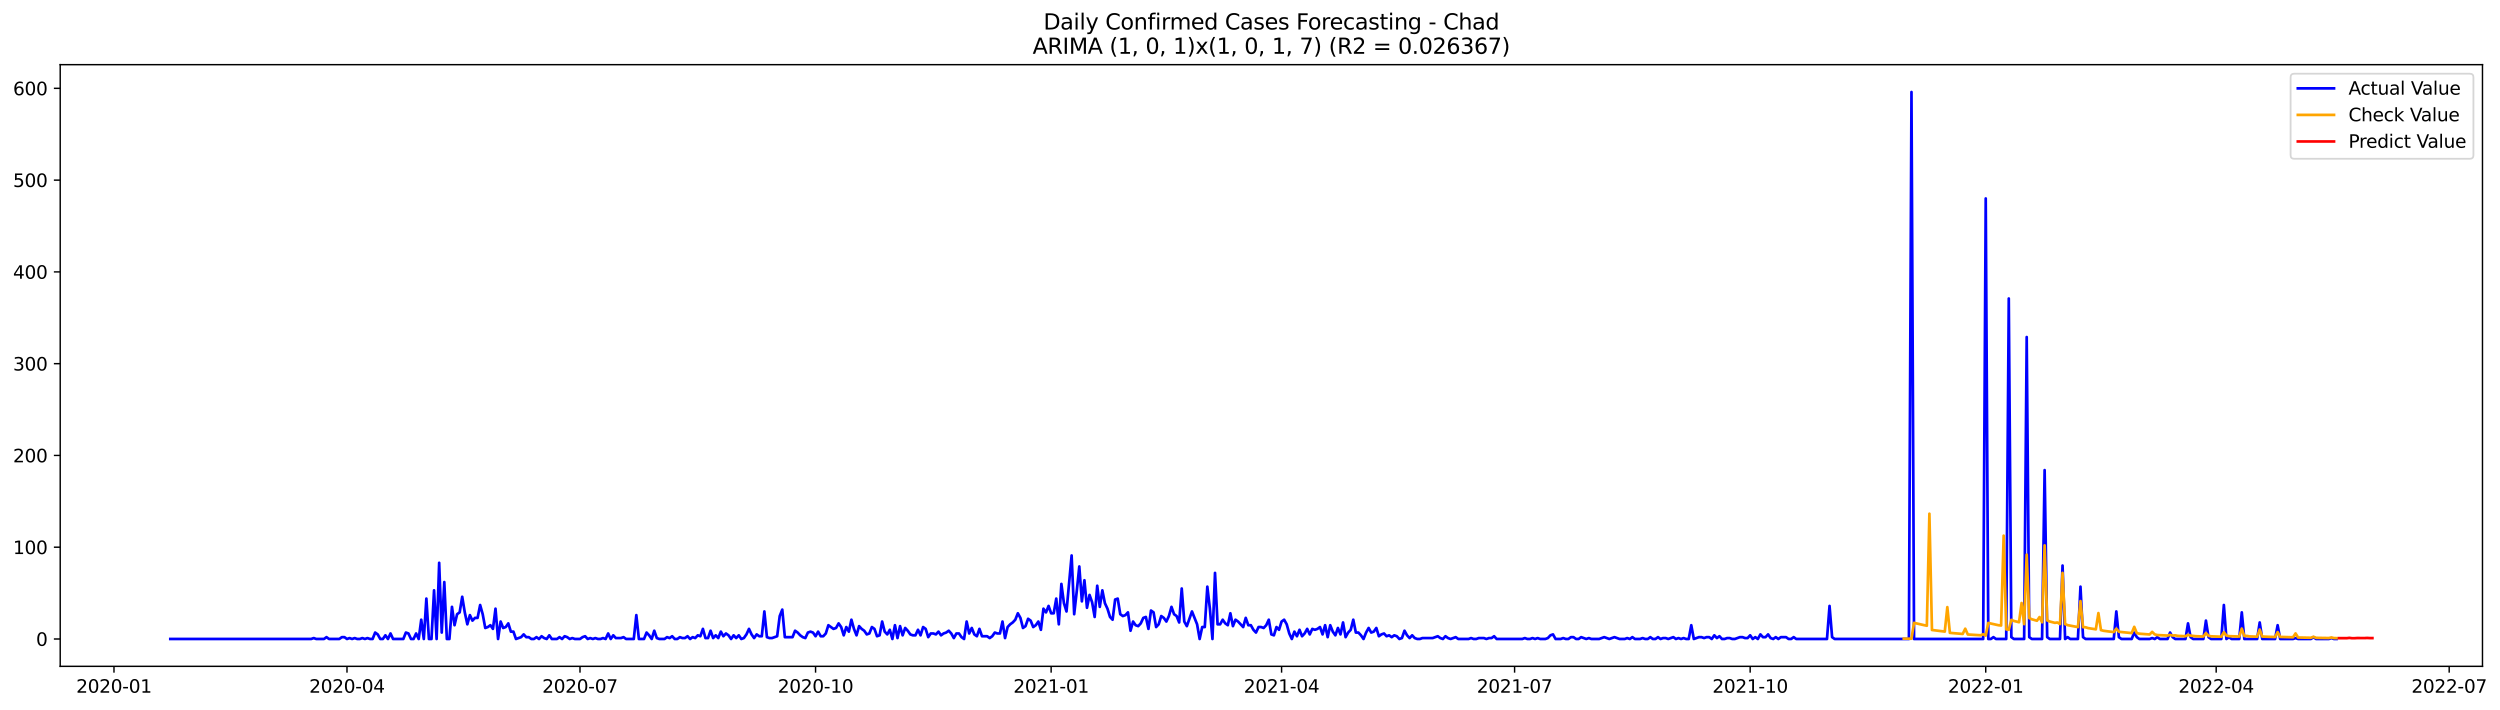 <?xml version="1.0" encoding="utf-8" standalone="no"?>
<!DOCTYPE svg PUBLIC "-//W3C//DTD SVG 1.1//EN"
  "http://www.w3.org/Graphics/SVG/1.1/DTD/svg11.dtd">
<svg xmlns:xlink="http://www.w3.org/1999/xlink" width="1382.176pt" height="392.274pt" viewBox="0 0 1382.176 392.274" xmlns="http://www.w3.org/2000/svg" version="1.1">
 <defs>
  <style type="text/css">*{stroke-linejoin: round; stroke-linecap: butt}</style>
 </defs>
 <g id="figure_1">
  <g id="patch_1">
   <path d="M 0 392.274 
L 1382.176 392.274 
L 1382.176 0 
L 0 0 
z
" style="fill: #ffffff"/>
  </g>
  <g id="axes_1">
   <g id="patch_2">
    <path d="M 33.288 368.396 
L 1372.487 368.396 
L 1372.487 35.755 
L 33.288 35.755 
z
" style="fill: #ffffff"/>
   </g>
   <g id="matplotlib.axis_1">
    <g id="xtick_1">
     <g id="line2d_1">
      <defs>
       <path id="m3f2bf3017f" d="M 0 0 
L 0 3.5 
" style="stroke: #000000; stroke-width: 0.8"/>
      </defs>
      <g>
       <use xlink:href="#m3f2bf3017f" x="63.016" y="368.396" style="stroke: #000000; stroke-width: 0.8"/>
      </g>
     </g>
     <g id="text_1">
      <!-- 2020-01 -->
      <g transform="translate(42.125 382.994)scale(0.1 -0.1)">
       <defs>
        <path id="DejaVuSans-32" d="M 1228 531 
L 3431 531 
L 3431 0 
L 469 0 
L 469 531 
Q 828 903 1448 1529 
Q 2069 2156 2228 2338 
Q 2531 2678 2651 2914 
Q 2772 3150 2772 3378 
Q 2772 3750 2511 3984 
Q 2250 4219 1831 4219 
Q 1534 4219 1204 4116 
Q 875 4013 500 3803 
L 500 4441 
Q 881 4594 1212 4672 
Q 1544 4750 1819 4750 
Q 2544 4750 2975 4387 
Q 3406 4025 3406 3419 
Q 3406 3131 3298 2873 
Q 3191 2616 2906 2266 
Q 2828 2175 2409 1742 
Q 1991 1309 1228 531 
z
" transform="scale(0.016)"/>
        <path id="DejaVuSans-30" d="M 2034 4250 
Q 1547 4250 1301 3770 
Q 1056 3291 1056 2328 
Q 1056 1369 1301 889 
Q 1547 409 2034 409 
Q 2525 409 2770 889 
Q 3016 1369 3016 2328 
Q 3016 3291 2770 3770 
Q 2525 4250 2034 4250 
z
M 2034 4750 
Q 2819 4750 3233 4129 
Q 3647 3509 3647 2328 
Q 3647 1150 3233 529 
Q 2819 -91 2034 -91 
Q 1250 -91 836 529 
Q 422 1150 422 2328 
Q 422 3509 836 4129 
Q 1250 4750 2034 4750 
z
" transform="scale(0.016)"/>
        <path id="DejaVuSans-2d" d="M 313 2009 
L 1997 2009 
L 1997 1497 
L 313 1497 
L 313 2009 
z
" transform="scale(0.016)"/>
        <path id="DejaVuSans-31" d="M 794 531 
L 1825 531 
L 1825 4091 
L 703 3866 
L 703 4441 
L 1819 4666 
L 2450 4666 
L 2450 531 
L 3481 531 
L 3481 0 
L 794 0 
L 794 531 
z
" transform="scale(0.016)"/>
       </defs>
       <use xlink:href="#DejaVuSans-32"/>
       <use xlink:href="#DejaVuSans-30" x="63.623"/>
       <use xlink:href="#DejaVuSans-32" x="127.246"/>
       <use xlink:href="#DejaVuSans-30" x="190.869"/>
       <use xlink:href="#DejaVuSans-2d" x="254.492"/>
       <use xlink:href="#DejaVuSans-30" x="290.576"/>
       <use xlink:href="#DejaVuSans-31" x="354.199"/>
      </g>
     </g>
    </g>
    <g id="xtick_2">
     <g id="line2d_2">
      <g>
       <use xlink:href="#m3f2bf3017f" x="191.84" y="368.396" style="stroke: #000000; stroke-width: 0.8"/>
      </g>
     </g>
     <g id="text_2">
      <!-- 2020-04 -->
      <g transform="translate(170.948 382.994)scale(0.1 -0.1)">
       <defs>
        <path id="DejaVuSans-34" d="M 2419 4116 
L 825 1625 
L 2419 1625 
L 2419 4116 
z
M 2253 4666 
L 3047 4666 
L 3047 1625 
L 3713 1625 
L 3713 1100 
L 3047 1100 
L 3047 0 
L 2419 0 
L 2419 1100 
L 313 1100 
L 313 1709 
L 2253 4666 
z
" transform="scale(0.016)"/>
       </defs>
       <use xlink:href="#DejaVuSans-32"/>
       <use xlink:href="#DejaVuSans-30" x="63.623"/>
       <use xlink:href="#DejaVuSans-32" x="127.246"/>
       <use xlink:href="#DejaVuSans-30" x="190.869"/>
       <use xlink:href="#DejaVuSans-2d" x="254.492"/>
       <use xlink:href="#DejaVuSans-30" x="290.576"/>
       <use xlink:href="#DejaVuSans-34" x="354.199"/>
      </g>
     </g>
    </g>
    <g id="xtick_3">
     <g id="line2d_3">
      <g>
       <use xlink:href="#m3f2bf3017f" x="320.663" y="368.396" style="stroke: #000000; stroke-width: 0.8"/>
      </g>
     </g>
     <g id="text_3">
      <!-- 2020-07 -->
      <g transform="translate(299.772 382.994)scale(0.1 -0.1)">
       <defs>
        <path id="DejaVuSans-37" d="M 525 4666 
L 3525 4666 
L 3525 4397 
L 1831 0 
L 1172 0 
L 2766 4134 
L 525 4134 
L 525 4666 
z
" transform="scale(0.016)"/>
       </defs>
       <use xlink:href="#DejaVuSans-32"/>
       <use xlink:href="#DejaVuSans-30" x="63.623"/>
       <use xlink:href="#DejaVuSans-32" x="127.246"/>
       <use xlink:href="#DejaVuSans-30" x="190.869"/>
       <use xlink:href="#DejaVuSans-2d" x="254.492"/>
       <use xlink:href="#DejaVuSans-30" x="290.576"/>
       <use xlink:href="#DejaVuSans-37" x="354.199"/>
      </g>
     </g>
    </g>
    <g id="xtick_4">
     <g id="line2d_4">
      <g>
       <use xlink:href="#m3f2bf3017f" x="450.903" y="368.396" style="stroke: #000000; stroke-width: 0.8"/>
      </g>
     </g>
     <g id="text_4">
      <!-- 2020-10 -->
      <g transform="translate(430.011 382.994)scale(0.1 -0.1)">
       <use xlink:href="#DejaVuSans-32"/>
       <use xlink:href="#DejaVuSans-30" x="63.623"/>
       <use xlink:href="#DejaVuSans-32" x="127.246"/>
       <use xlink:href="#DejaVuSans-30" x="190.869"/>
       <use xlink:href="#DejaVuSans-2d" x="254.492"/>
       <use xlink:href="#DejaVuSans-31" x="290.576"/>
       <use xlink:href="#DejaVuSans-30" x="354.199"/>
      </g>
     </g>
    </g>
    <g id="xtick_5">
     <g id="line2d_5">
      <g>
       <use xlink:href="#m3f2bf3017f" x="581.142" y="368.396" style="stroke: #000000; stroke-width: 0.8"/>
      </g>
     </g>
     <g id="text_5">
      <!-- 2021-01 -->
      <g transform="translate(560.251 382.994)scale(0.1 -0.1)">
       <use xlink:href="#DejaVuSans-32"/>
       <use xlink:href="#DejaVuSans-30" x="63.623"/>
       <use xlink:href="#DejaVuSans-32" x="127.246"/>
       <use xlink:href="#DejaVuSans-31" x="190.869"/>
       <use xlink:href="#DejaVuSans-2d" x="254.492"/>
       <use xlink:href="#DejaVuSans-30" x="290.576"/>
       <use xlink:href="#DejaVuSans-31" x="354.199"/>
      </g>
     </g>
    </g>
    <g id="xtick_6">
     <g id="line2d_6">
      <g>
       <use xlink:href="#m3f2bf3017f" x="708.55" y="368.396" style="stroke: #000000; stroke-width: 0.8"/>
      </g>
     </g>
     <g id="text_6">
      <!-- 2021-04 -->
      <g transform="translate(687.659 382.994)scale(0.1 -0.1)">
       <use xlink:href="#DejaVuSans-32"/>
       <use xlink:href="#DejaVuSans-30" x="63.623"/>
       <use xlink:href="#DejaVuSans-32" x="127.246"/>
       <use xlink:href="#DejaVuSans-31" x="190.869"/>
       <use xlink:href="#DejaVuSans-2d" x="254.492"/>
       <use xlink:href="#DejaVuSans-30" x="290.576"/>
       <use xlink:href="#DejaVuSans-34" x="354.199"/>
      </g>
     </g>
    </g>
    <g id="xtick_7">
     <g id="line2d_7">
      <g>
       <use xlink:href="#m3f2bf3017f" x="837.374" y="368.396" style="stroke: #000000; stroke-width: 0.8"/>
      </g>
     </g>
     <g id="text_7">
      <!-- 2021-07 -->
      <g transform="translate(816.482 382.994)scale(0.1 -0.1)">
       <use xlink:href="#DejaVuSans-32"/>
       <use xlink:href="#DejaVuSans-30" x="63.623"/>
       <use xlink:href="#DejaVuSans-32" x="127.246"/>
       <use xlink:href="#DejaVuSans-31" x="190.869"/>
       <use xlink:href="#DejaVuSans-2d" x="254.492"/>
       <use xlink:href="#DejaVuSans-30" x="290.576"/>
       <use xlink:href="#DejaVuSans-37" x="354.199"/>
      </g>
     </g>
    </g>
    <g id="xtick_8">
     <g id="line2d_8">
      <g>
       <use xlink:href="#m3f2bf3017f" x="967.613" y="368.396" style="stroke: #000000; stroke-width: 0.8"/>
      </g>
     </g>
     <g id="text_8">
      <!-- 2021-10 -->
      <g transform="translate(946.722 382.994)scale(0.1 -0.1)">
       <use xlink:href="#DejaVuSans-32"/>
       <use xlink:href="#DejaVuSans-30" x="63.623"/>
       <use xlink:href="#DejaVuSans-32" x="127.246"/>
       <use xlink:href="#DejaVuSans-31" x="190.869"/>
       <use xlink:href="#DejaVuSans-2d" x="254.492"/>
       <use xlink:href="#DejaVuSans-31" x="290.576"/>
       <use xlink:href="#DejaVuSans-30" x="354.199"/>
      </g>
     </g>
    </g>
    <g id="xtick_9">
     <g id="line2d_9">
      <g>
       <use xlink:href="#m3f2bf3017f" x="1097.852" y="368.396" style="stroke: #000000; stroke-width: 0.8"/>
      </g>
     </g>
     <g id="text_9">
      <!-- 2022-01 -->
      <g transform="translate(1076.961 382.994)scale(0.1 -0.1)">
       <use xlink:href="#DejaVuSans-32"/>
       <use xlink:href="#DejaVuSans-30" x="63.623"/>
       <use xlink:href="#DejaVuSans-32" x="127.246"/>
       <use xlink:href="#DejaVuSans-32" x="190.869"/>
       <use xlink:href="#DejaVuSans-2d" x="254.492"/>
       <use xlink:href="#DejaVuSans-30" x="290.576"/>
       <use xlink:href="#DejaVuSans-31" x="354.199"/>
      </g>
     </g>
    </g>
    <g id="xtick_10">
     <g id="line2d_10">
      <g>
       <use xlink:href="#m3f2bf3017f" x="1225.26" y="368.396" style="stroke: #000000; stroke-width: 0.8"/>
      </g>
     </g>
     <g id="text_10">
      <!-- 2022-04 -->
      <g transform="translate(1204.369 382.994)scale(0.1 -0.1)">
       <use xlink:href="#DejaVuSans-32"/>
       <use xlink:href="#DejaVuSans-30" x="63.623"/>
       <use xlink:href="#DejaVuSans-32" x="127.246"/>
       <use xlink:href="#DejaVuSans-32" x="190.869"/>
       <use xlink:href="#DejaVuSans-2d" x="254.492"/>
       <use xlink:href="#DejaVuSans-30" x="290.576"/>
       <use xlink:href="#DejaVuSans-34" x="354.199"/>
      </g>
     </g>
    </g>
    <g id="xtick_11">
     <g id="line2d_11">
      <g>
       <use xlink:href="#m3f2bf3017f" x="1354.084" y="368.396" style="stroke: #000000; stroke-width: 0.8"/>
      </g>
     </g>
     <g id="text_11">
      <!-- 2022-07 -->
      <g transform="translate(1333.193 382.994)scale(0.1 -0.1)">
       <use xlink:href="#DejaVuSans-32"/>
       <use xlink:href="#DejaVuSans-30" x="63.623"/>
       <use xlink:href="#DejaVuSans-32" x="127.246"/>
       <use xlink:href="#DejaVuSans-32" x="190.869"/>
       <use xlink:href="#DejaVuSans-2d" x="254.492"/>
       <use xlink:href="#DejaVuSans-30" x="290.576"/>
       <use xlink:href="#DejaVuSans-37" x="354.199"/>
      </g>
     </g>
    </g>
   </g>
   <g id="matplotlib.axis_2">
    <g id="ytick_1">
     <g id="line2d_12">
      <defs>
       <path id="mc8e219da0f" d="M 0 0 
L -3.5 0 
" style="stroke: #000000; stroke-width: 0.8"/>
      </defs>
      <g>
       <use xlink:href="#mc8e219da0f" x="33.288" y="353.276" style="stroke: #000000; stroke-width: 0.8"/>
      </g>
     </g>
     <g id="text_12">
      <!-- 0 -->
      <g transform="translate(19.925 357.075)scale(0.1 -0.1)">
       <use xlink:href="#DejaVuSans-30"/>
      </g>
     </g>
    </g>
    <g id="ytick_2">
     <g id="line2d_13">
      <g>
       <use xlink:href="#mc8e219da0f" x="33.288" y="302.537" style="stroke: #000000; stroke-width: 0.8"/>
      </g>
     </g>
     <g id="text_13">
      <!-- 100 -->
      <g transform="translate(7.2 306.336)scale(0.1 -0.1)">
       <use xlink:href="#DejaVuSans-31"/>
       <use xlink:href="#DejaVuSans-30" x="63.623"/>
       <use xlink:href="#DejaVuSans-30" x="127.246"/>
      </g>
     </g>
    </g>
    <g id="ytick_3">
     <g id="line2d_14">
      <g>
       <use xlink:href="#mc8e219da0f" x="33.288" y="251.799" style="stroke: #000000; stroke-width: 0.8"/>
      </g>
     </g>
     <g id="text_14">
      <!-- 200 -->
      <g transform="translate(7.2 255.598)scale(0.1 -0.1)">
       <use xlink:href="#DejaVuSans-32"/>
       <use xlink:href="#DejaVuSans-30" x="63.623"/>
       <use xlink:href="#DejaVuSans-30" x="127.246"/>
      </g>
     </g>
    </g>
    <g id="ytick_4">
     <g id="line2d_15">
      <g>
       <use xlink:href="#mc8e219da0f" x="33.288" y="201.061" style="stroke: #000000; stroke-width: 0.8"/>
      </g>
     </g>
     <g id="text_15">
      <!-- 300 -->
      <g transform="translate(7.2 204.86)scale(0.1 -0.1)">
       <defs>
        <path id="DejaVuSans-33" d="M 2597 2516 
Q 3050 2419 3304 2112 
Q 3559 1806 3559 1356 
Q 3559 666 3084 287 
Q 2609 -91 1734 -91 
Q 1441 -91 1130 -33 
Q 819 25 488 141 
L 488 750 
Q 750 597 1062 519 
Q 1375 441 1716 441 
Q 2309 441 2620 675 
Q 2931 909 2931 1356 
Q 2931 1769 2642 2001 
Q 2353 2234 1838 2234 
L 1294 2234 
L 1294 2753 
L 1863 2753 
Q 2328 2753 2575 2939 
Q 2822 3125 2822 3475 
Q 2822 3834 2567 4026 
Q 2313 4219 1838 4219 
Q 1578 4219 1281 4162 
Q 984 4106 628 3988 
L 628 4550 
Q 988 4650 1302 4700 
Q 1616 4750 1894 4750 
Q 2613 4750 3031 4423 
Q 3450 4097 3450 3541 
Q 3450 3153 3228 2886 
Q 3006 2619 2597 2516 
z
" transform="scale(0.016)"/>
       </defs>
       <use xlink:href="#DejaVuSans-33"/>
       <use xlink:href="#DejaVuSans-30" x="63.623"/>
       <use xlink:href="#DejaVuSans-30" x="127.246"/>
      </g>
     </g>
    </g>
    <g id="ytick_5">
     <g id="line2d_16">
      <g>
       <use xlink:href="#mc8e219da0f" x="33.288" y="150.322" style="stroke: #000000; stroke-width: 0.8"/>
      </g>
     </g>
     <g id="text_16">
      <!-- 400 -->
      <g transform="translate(7.2 154.122)scale(0.1 -0.1)">
       <use xlink:href="#DejaVuSans-34"/>
       <use xlink:href="#DejaVuSans-30" x="63.623"/>
       <use xlink:href="#DejaVuSans-30" x="127.246"/>
      </g>
     </g>
    </g>
    <g id="ytick_6">
     <g id="line2d_17">
      <g>
       <use xlink:href="#mc8e219da0f" x="33.288" y="99.584" style="stroke: #000000; stroke-width: 0.8"/>
      </g>
     </g>
     <g id="text_17">
      <!-- 500 -->
      <g transform="translate(7.2 103.383)scale(0.1 -0.1)">
       <defs>
        <path id="DejaVuSans-35" d="M 691 4666 
L 3169 4666 
L 3169 4134 
L 1269 4134 
L 1269 2991 
Q 1406 3038 1543 3061 
Q 1681 3084 1819 3084 
Q 2600 3084 3056 2656 
Q 3513 2228 3513 1497 
Q 3513 744 3044 326 
Q 2575 -91 1722 -91 
Q 1428 -91 1123 -41 
Q 819 9 494 109 
L 494 744 
Q 775 591 1075 516 
Q 1375 441 1709 441 
Q 2250 441 2565 725 
Q 2881 1009 2881 1497 
Q 2881 1984 2565 2268 
Q 2250 2553 1709 2553 
Q 1456 2553 1204 2497 
Q 953 2441 691 2322 
L 691 4666 
z
" transform="scale(0.016)"/>
       </defs>
       <use xlink:href="#DejaVuSans-35"/>
       <use xlink:href="#DejaVuSans-30" x="63.623"/>
       <use xlink:href="#DejaVuSans-30" x="127.246"/>
      </g>
     </g>
    </g>
    <g id="ytick_7">
     <g id="line2d_18">
      <g>
       <use xlink:href="#mc8e219da0f" x="33.288" y="48.846" style="stroke: #000000; stroke-width: 0.8"/>
      </g>
     </g>
     <g id="text_18">
      <!-- 600 -->
      <g transform="translate(7.2 52.645)scale(0.1 -0.1)">
       <defs>
        <path id="DejaVuSans-36" d="M 2113 2584 
Q 1688 2584 1439 2293 
Q 1191 2003 1191 1497 
Q 1191 994 1439 701 
Q 1688 409 2113 409 
Q 2538 409 2786 701 
Q 3034 994 3034 1497 
Q 3034 2003 2786 2293 
Q 2538 2584 2113 2584 
z
M 3366 4563 
L 3366 3988 
Q 3128 4100 2886 4159 
Q 2644 4219 2406 4219 
Q 1781 4219 1451 3797 
Q 1122 3375 1075 2522 
Q 1259 2794 1537 2939 
Q 1816 3084 2150 3084 
Q 2853 3084 3261 2657 
Q 3669 2231 3669 1497 
Q 3669 778 3244 343 
Q 2819 -91 2113 -91 
Q 1303 -91 875 529 
Q 447 1150 447 2328 
Q 447 3434 972 4092 
Q 1497 4750 2381 4750 
Q 2619 4750 2861 4703 
Q 3103 4656 3366 4563 
z
" transform="scale(0.016)"/>
       </defs>
       <use xlink:href="#DejaVuSans-36"/>
       <use xlink:href="#DejaVuSans-30" x="63.623"/>
       <use xlink:href="#DejaVuSans-30" x="127.246"/>
      </g>
     </g>
    </g>
   </g>
   <g id="line2d_19">
    <path d="M 94.16 353.276 
L 172.021 353.276 
L 173.436 352.768 
L 174.852 353.276 
L 179.099 353.276 
L 180.515 352.261 
L 181.93 353.276 
L 187.593 353.276 
L 189.008 352.261 
L 190.424 352.261 
L 191.84 353.276 
L 193.255 352.768 
L 194.671 353.276 
L 196.087 352.768 
L 197.502 353.276 
L 198.918 353.276 
L 200.334 352.768 
L 201.749 353.276 
L 203.165 352.768 
L 204.581 353.276 
L 205.996 353.276 
L 207.412 349.724 
L 208.827 350.739 
L 210.243 353.276 
L 211.659 353.276 
L 213.074 351.246 
L 214.49 353.276 
L 215.906 350.231 
L 217.321 353.276 
L 222.984 353.276 
L 224.4 349.724 
L 225.815 350.231 
L 227.231 353.276 
L 228.646 353.276 
L 230.062 350.231 
L 231.478 353.276 
L 232.893 342.62 
L 234.309 353.276 
L 235.725 330.951 
L 237.14 353.276 
L 238.556 353.276 
L 239.972 326.384 
L 241.387 353.276 
L 242.803 311.163 
L 244.219 349.724 
L 245.634 321.818 
L 247.05 353.276 
L 248.466 353.276 
L 249.881 335.517 
L 251.297 345.665 
L 252.712 339.576 
L 254.128 338.561 
L 255.544 329.936 
L 256.959 338.561 
L 258.375 345.157 
L 259.791 340.084 
L 261.206 343.128 
L 262.622 341.606 
L 264.038 341.606 
L 265.453 334.502 
L 266.869 339.576 
L 268.285 347.187 
L 269.7 346.68 
L 271.116 345.665 
L 272.531 347.694 
L 273.947 336.532 
L 275.363 353.276 
L 276.778 343.635 
L 278.194 347.187 
L 279.61 346.68 
L 281.025 344.65 
L 282.441 349.216 
L 283.857 349.216 
L 285.272 353.276 
L 288.104 352.261 
L 289.519 350.739 
L 290.935 352.261 
L 292.351 352.261 
L 293.766 353.276 
L 295.182 353.276 
L 296.597 352.261 
L 298.013 353.276 
L 299.429 351.753 
L 300.844 352.768 
L 302.26 353.276 
L 303.676 351.246 
L 305.091 353.276 
L 307.923 353.276 
L 309.338 352.261 
L 310.754 353.276 
L 312.17 351.753 
L 313.585 352.261 
L 315.001 353.276 
L 316.416 352.768 
L 317.832 353.276 
L 320.663 353.276 
L 322.079 352.261 
L 323.495 351.753 
L 324.91 353.276 
L 326.326 352.768 
L 327.742 353.276 
L 329.157 352.768 
L 330.573 353.276 
L 331.989 353.276 
L 333.404 352.768 
L 334.82 353.276 
L 336.235 350.231 
L 337.651 353.276 
L 339.067 351.246 
L 340.482 352.768 
L 343.314 352.768 
L 344.729 352.261 
L 346.145 353.276 
L 350.392 353.276 
L 351.808 340.084 
L 353.223 353.276 
L 356.055 353.276 
L 357.47 349.724 
L 358.886 351.246 
L 360.301 353.276 
L 361.717 348.709 
L 363.133 352.768 
L 364.548 353.276 
L 367.38 353.276 
L 368.795 352.261 
L 370.211 352.768 
L 371.627 351.753 
L 373.042 353.276 
L 374.458 353.276 
L 375.874 352.261 
L 377.289 352.768 
L 378.705 352.768 
L 380.12 351.753 
L 381.536 353.276 
L 382.952 352.261 
L 384.367 352.768 
L 385.783 351.246 
L 387.199 351.753 
L 388.614 347.694 
L 390.03 352.768 
L 391.446 352.768 
L 392.861 348.709 
L 394.277 352.768 
L 395.693 351.246 
L 397.108 352.768 
L 398.524 349.216 
L 399.94 351.753 
L 401.355 350.231 
L 402.771 351.246 
L 404.186 353.276 
L 405.602 351.246 
L 407.018 352.768 
L 408.433 351.246 
L 409.849 353.276 
L 411.265 352.768 
L 412.68 350.739 
L 414.096 347.694 
L 415.512 350.739 
L 416.927 352.768 
L 418.343 350.739 
L 419.759 351.753 
L 421.174 351.753 
L 422.59 338.054 
L 424.005 352.261 
L 425.421 352.768 
L 426.837 352.768 
L 429.668 351.753 
L 431.084 340.591 
L 432.499 337.039 
L 433.915 352.261 
L 438.162 352.261 
L 439.578 348.709 
L 440.993 349.724 
L 442.409 351.246 
L 443.824 352.261 
L 445.24 352.768 
L 446.656 349.724 
L 448.071 349.216 
L 449.487 349.724 
L 450.903 351.753 
L 452.318 349.216 
L 453.734 351.753 
L 455.15 351.753 
L 456.565 350.231 
L 457.981 345.665 
L 460.812 347.694 
L 462.228 347.187 
L 463.644 344.65 
L 465.059 346.68 
L 466.475 351.246 
L 467.89 346.68 
L 469.306 349.216 
L 470.722 342.62 
L 472.137 347.694 
L 473.553 351.246 
L 474.969 346.172 
L 476.384 347.694 
L 477.8 348.709 
L 479.216 350.739 
L 480.631 350.231 
L 482.047 346.68 
L 483.463 347.694 
L 484.878 351.753 
L 486.294 351.246 
L 487.709 343.635 
L 489.125 349.216 
L 490.541 350.739 
L 491.956 348.202 
L 493.372 353.276 
L 494.788 345.665 
L 496.203 352.768 
L 497.619 346.172 
L 499.035 351.246 
L 500.45 347.187 
L 501.866 348.709 
L 503.282 350.739 
L 504.697 351.246 
L 506.113 351.246 
L 507.529 348.202 
L 508.944 351.246 
L 510.36 346.68 
L 511.775 347.694 
L 513.191 352.261 
L 514.607 350.231 
L 516.022 350.231 
L 517.438 350.739 
L 518.854 349.216 
L 520.269 351.246 
L 521.685 350.231 
L 523.101 349.724 
L 524.516 348.709 
L 525.932 350.231 
L 527.348 352.768 
L 528.763 350.231 
L 530.179 350.231 
L 531.594 352.261 
L 533.01 353.276 
L 534.426 343.635 
L 535.841 350.231 
L 537.257 347.187 
L 538.673 350.739 
L 540.088 351.753 
L 541.504 347.694 
L 542.92 351.753 
L 545.751 351.753 
L 547.167 352.768 
L 548.582 351.753 
L 549.998 349.724 
L 551.414 350.231 
L 552.829 350.231 
L 554.245 343.635 
L 555.66 352.768 
L 557.076 346.68 
L 558.492 345.157 
L 559.907 344.143 
L 561.323 342.62 
L 562.739 339.069 
L 564.154 341.606 
L 565.57 347.187 
L 566.986 346.172 
L 568.401 342.113 
L 569.817 343.128 
L 571.233 346.68 
L 572.648 345.665 
L 574.064 343.635 
L 575.479 348.202 
L 576.895 336.532 
L 578.311 338.561 
L 579.726 335.01 
L 581.142 339.069 
L 582.558 339.069 
L 583.973 330.951 
L 585.389 345.157 
L 586.805 322.833 
L 588.22 333.488 
L 589.636 338.054 
L 592.467 307.104 
L 593.883 339.576 
L 595.298 326.892 
L 596.714 313.192 
L 598.13 332.473 
L 599.545 320.803 
L 600.961 336.024 
L 602.377 328.921 
L 603.792 332.98 
L 605.208 341.098 
L 606.624 323.847 
L 608.039 335.517 
L 609.455 326.384 
L 610.871 333.488 
L 612.286 336.532 
L 613.702 341.098 
L 615.118 342.62 
L 616.533 331.458 
L 617.949 330.951 
L 619.364 339.576 
L 620.78 340.591 
L 622.196 340.084 
L 623.611 338.561 
L 625.027 348.709 
L 626.443 343.635 
L 627.858 345.665 
L 629.274 346.172 
L 630.69 344.65 
L 632.105 341.606 
L 633.521 341.098 
L 634.937 347.694 
L 636.352 337.547 
L 637.768 338.561 
L 639.183 346.68 
L 640.599 345.157 
L 642.015 340.591 
L 643.43 341.606 
L 644.846 343.635 
L 646.262 340.591 
L 647.677 335.517 
L 649.093 339.576 
L 650.509 340.591 
L 651.924 344.143 
L 653.34 325.369 
L 654.756 343.635 
L 656.171 346.172 
L 659.003 338.054 
L 661.834 345.157 
L 663.249 353.276 
L 664.665 346.68 
L 666.081 346.68 
L 667.496 324.355 
L 668.912 336.532 
L 670.328 353.276 
L 671.743 316.744 
L 673.159 345.157 
L 674.575 345.157 
L 675.99 342.62 
L 677.406 344.65 
L 678.822 345.665 
L 680.237 339.069 
L 681.653 346.172 
L 683.068 342.62 
L 684.484 343.635 
L 687.315 346.68 
L 688.731 341.606 
L 690.147 345.665 
L 691.562 345.665 
L 692.978 348.202 
L 694.394 349.724 
L 695.809 346.68 
L 697.225 346.68 
L 698.641 347.187 
L 700.056 345.665 
L 701.472 342.62 
L 702.888 350.739 
L 704.303 351.246 
L 705.719 346.68 
L 707.134 348.202 
L 708.55 343.635 
L 709.966 342.62 
L 711.381 345.157 
L 712.797 350.231 
L 714.213 353.276 
L 715.628 349.216 
L 717.044 351.753 
L 718.46 348.202 
L 719.875 351.753 
L 721.291 350.231 
L 722.707 347.694 
L 724.122 350.739 
L 725.538 347.694 
L 726.953 348.202 
L 728.369 347.694 
L 729.785 346.68 
L 731.2 350.739 
L 732.616 345.665 
L 734.032 352.261 
L 735.447 345.665 
L 736.863 349.216 
L 738.279 351.246 
L 739.694 347.187 
L 741.11 350.739 
L 742.526 344.143 
L 743.941 352.261 
L 745.357 349.724 
L 746.772 348.202 
L 748.188 342.62 
L 749.604 349.724 
L 751.019 349.724 
L 752.435 351.246 
L 753.851 353.276 
L 755.266 349.724 
L 756.682 347.187 
L 758.098 349.724 
L 759.513 349.216 
L 760.929 347.187 
L 762.345 351.753 
L 763.76 350.739 
L 765.176 350.231 
L 766.592 351.753 
L 768.007 351.246 
L 769.423 352.261 
L 770.838 351.246 
L 772.254 351.753 
L 773.67 353.276 
L 775.085 352.768 
L 776.501 348.709 
L 777.917 351.246 
L 779.332 352.768 
L 780.748 351.246 
L 782.164 352.768 
L 783.579 353.276 
L 784.995 353.276 
L 786.411 352.768 
L 792.073 352.768 
L 794.904 351.753 
L 796.32 352.768 
L 797.736 353.276 
L 799.151 351.753 
L 800.567 352.768 
L 801.983 353.276 
L 804.814 352.261 
L 806.23 353.276 
L 811.892 353.276 
L 813.308 352.768 
L 814.723 353.276 
L 816.139 353.276 
L 817.555 352.768 
L 820.386 352.768 
L 821.802 353.276 
L 823.217 352.768 
L 824.633 352.768 
L 826.049 351.753 
L 827.464 353.276 
L 841.621 353.276 
L 843.036 352.768 
L 844.452 353.276 
L 845.868 353.276 
L 847.283 352.768 
L 848.699 353.276 
L 850.115 352.768 
L 851.53 353.276 
L 854.361 353.276 
L 855.777 352.768 
L 857.193 351.246 
L 858.608 350.739 
L 860.024 353.276 
L 862.855 353.276 
L 864.271 352.768 
L 865.687 353.276 
L 867.102 353.276 
L 868.518 352.261 
L 869.934 352.261 
L 871.349 353.276 
L 872.765 353.276 
L 874.181 352.261 
L 877.012 353.276 
L 878.427 352.768 
L 879.843 353.276 
L 884.09 353.276 
L 886.921 352.261 
L 889.753 353.276 
L 892.584 352.261 
L 895.415 353.276 
L 898.246 353.276 
L 899.662 352.768 
L 901.078 353.276 
L 902.493 352.261 
L 903.909 353.276 
L 906.74 353.276 
L 908.156 352.768 
L 909.572 353.276 
L 910.987 353.276 
L 912.403 352.261 
L 913.819 353.276 
L 915.234 353.276 
L 916.65 352.261 
L 918.066 353.276 
L 919.481 352.768 
L 920.897 352.768 
L 922.312 353.276 
L 925.144 352.261 
L 926.559 353.276 
L 927.975 352.768 
L 929.391 353.276 
L 930.806 352.768 
L 932.222 353.276 
L 933.638 353.276 
L 935.053 345.665 
L 936.469 353.276 
L 939.3 352.261 
L 940.716 352.261 
L 942.131 352.768 
L 943.547 352.261 
L 944.963 352.261 
L 946.378 353.276 
L 947.794 351.246 
L 949.21 352.768 
L 950.625 351.753 
L 952.041 353.276 
L 953.457 353.276 
L 954.872 352.768 
L 956.288 352.768 
L 957.704 353.276 
L 959.119 353.276 
L 961.951 352.261 
L 963.366 352.261 
L 964.782 352.768 
L 966.197 352.768 
L 967.613 351.246 
L 969.029 353.276 
L 970.444 352.261 
L 971.86 353.276 
L 973.276 350.739 
L 974.691 352.261 
L 976.107 352.261 
L 977.523 350.739 
L 978.938 352.768 
L 980.354 353.276 
L 981.77 352.261 
L 983.185 353.276 
L 984.601 352.261 
L 987.432 352.261 
L 988.848 353.276 
L 990.263 353.276 
L 991.679 352.261 
L 993.095 353.276 
L 1010.082 353.276 
L 1011.498 335.01 
L 1012.914 352.261 
L 1014.329 353.276 
L 1055.383 353.276 
L 1056.799 50.876 
L 1058.214 353.276 
L 1096.437 353.276 
L 1097.852 109.732 
L 1099.268 353.276 
L 1100.684 353.276 
L 1102.099 352.261 
L 1103.515 353.276 
L 1109.178 353.276 
L 1110.593 165.037 
L 1112.009 352.261 
L 1113.424 353.276 
L 1119.087 353.276 
L 1120.503 186.347 
L 1121.918 352.261 
L 1123.334 353.276 
L 1128.997 353.276 
L 1130.412 259.917 
L 1131.828 352.261 
L 1133.244 353.276 
L 1138.906 353.276 
L 1140.322 312.685 
L 1141.737 353.276 
L 1143.153 352.261 
L 1144.569 353.276 
L 1148.816 353.276 
L 1150.231 324.355 
L 1151.647 352.261 
L 1153.063 353.276 
L 1168.635 353.276 
L 1170.05 338.054 
L 1171.466 352.261 
L 1172.882 353.276 
L 1178.544 353.276 
L 1179.96 349.724 
L 1181.375 352.261 
L 1182.791 353.276 
L 1188.454 353.276 
L 1189.869 352.768 
L 1191.285 353.276 
L 1192.701 352.261 
L 1194.116 353.276 
L 1198.363 353.276 
L 1199.779 349.724 
L 1201.194 352.261 
L 1202.61 353.276 
L 1208.273 353.276 
L 1209.688 344.65 
L 1211.104 352.261 
L 1212.52 353.276 
L 1218.182 353.276 
L 1219.598 343.128 
L 1221.014 352.261 
L 1222.429 353.276 
L 1228.092 353.276 
L 1229.507 334.502 
L 1230.923 353.276 
L 1232.339 352.261 
L 1233.754 353.276 
L 1238.001 353.276 
L 1239.417 338.561 
L 1240.833 353.276 
L 1247.911 353.276 
L 1249.326 344.143 
L 1250.742 353.276 
L 1257.82 353.276 
L 1259.236 345.665 
L 1260.652 353.276 
L 1267.73 353.276 
L 1269.145 352.768 
L 1270.561 353.276 
L 1277.639 353.276 
L 1279.055 352.261 
L 1280.471 353.276 
L 1287.549 353.276 
L 1288.964 352.768 
L 1290.38 353.276 
L 1291.796 353.276 
L 1291.796 353.276 
" clip-path="url(#pa323d3d028)" style="fill: none; stroke: #0000ff; stroke-width: 1.5; stroke-linecap: square"/>
   </g>
   <g id="line2d_20">
    <path d="M 1052.552 353.091 
L 1056.799 353.114 
L 1058.214 344.358 
L 1063.877 345.651 
L 1065.293 345.943 
L 1066.708 284.018 
L 1068.124 348.298 
L 1075.202 349.183 
L 1076.618 335.673 
L 1078.033 349.887 
L 1085.112 350.49 
L 1086.527 347.594 
L 1087.943 350.786 
L 1095.021 351.229 
L 1096.437 350.648 
L 1097.852 351.402 
L 1099.268 344.417 
L 1104.931 345.673 
L 1106.346 345.82 
L 1107.762 296.151 
L 1109.178 347.971 
L 1110.593 348.175 
L 1112.009 342.708 
L 1113.424 343.291 
L 1116.256 344.011 
L 1117.671 333.391 
L 1119.087 345.058 
L 1120.503 306.651 
L 1121.918 341.707 
L 1123.334 342.374 
L 1126.165 343.188 
L 1127.581 341.164 
L 1128.997 344.025 
L 1130.412 301.533 
L 1131.828 342.993 
L 1133.244 343.621 
L 1136.075 344.346 
L 1137.49 344.159 
L 1138.906 345.035 
L 1140.322 316.734 
L 1141.737 345.042 
L 1143.153 345.623 
L 1148.816 346.709 
L 1150.231 332.324 
L 1151.647 346.731 
L 1153.063 346.802 
L 1154.478 347.258 
L 1158.725 347.925 
L 1160.141 338.966 
L 1161.556 348.372 
L 1162.972 348.734 
L 1165.803 349.12 
L 1168.635 349.433 
L 1170.05 347.567 
L 1171.466 349.291 
L 1178.544 350.016 
L 1179.96 346.567 
L 1181.375 350.042 
L 1182.791 350.352 
L 1188.454 350.778 
L 1189.869 349.358 
L 1191.285 350.738 
L 1192.701 351.09 
L 1198.363 351.381 
L 1199.779 351.016 
L 1201.194 351.377 
L 1202.61 351.267 
L 1204.026 351.551 
L 1208.273 351.742 
L 1209.688 350.975 
L 1211.104 351.411 
L 1213.935 351.735 
L 1218.182 351.906 
L 1219.598 350.002 
L 1221.014 351.514 
L 1222.429 351.797 
L 1228.092 352.02 
L 1229.507 349.551 
L 1230.923 351.379 
L 1232.339 351.712 
L 1238.001 351.914 
L 1239.417 347.552 
L 1240.833 351.66 
L 1242.248 351.571 
L 1243.664 351.843 
L 1247.911 352.002 
L 1249.326 348.054 
L 1250.742 351.936 
L 1254.989 352.098 
L 1257.82 352.186 
L 1259.236 349.471 
L 1260.652 352.125 
L 1267.73 352.332 
L 1269.145 350.197 
L 1270.561 352.451 
L 1277.639 352.598 
L 1279.055 352.043 
L 1280.471 352.636 
L 1287.549 352.75 
L 1288.964 352.434 
L 1290.38 352.785 
L 1291.796 352.803 
L 1291.796 352.803 
" clip-path="url(#pa323d3d028)" style="fill: none; stroke: #ffa500; stroke-width: 1.5; stroke-linecap: square"/>
   </g>
   <g id="line2d_21">
    <path d="M 1293.211 352.822 
L 1294.627 352.826 
L 1296.043 352.83 
L 1297.458 352.834 
L 1298.874 352.66 
L 1300.29 352.843 
L 1301.705 352.847 
L 1303.121 352.757 
L 1304.537 352.762 
L 1305.952 352.767 
L 1307.368 352.772 
L 1308.783 352.701 
L 1310.199 352.781 
L 1311.615 352.786 
" clip-path="url(#pa323d3d028)" style="fill: none; stroke: #ff0000; stroke-width: 1.5; stroke-linecap: square"/>
   </g>
   <g id="patch_3">
    <path d="M 33.288 368.396 
L 33.288 35.755 
" style="fill: none; stroke: #000000; stroke-width: 0.8; stroke-linejoin: miter; stroke-linecap: square"/>
   </g>
   <g id="patch_4">
    <path d="M 1372.487 368.396 
L 1372.487 35.755 
" style="fill: none; stroke: #000000; stroke-width: 0.8; stroke-linejoin: miter; stroke-linecap: square"/>
   </g>
   <g id="patch_5">
    <path d="M 33.288 368.396 
L 1372.487 368.396 
" style="fill: none; stroke: #000000; stroke-width: 0.8; stroke-linejoin: miter; stroke-linecap: square"/>
   </g>
   <g id="patch_6">
    <path d="M 33.288 35.755 
L 1372.487 35.755 
" style="fill: none; stroke: #000000; stroke-width: 0.8; stroke-linejoin: miter; stroke-linecap: square"/>
   </g>
   <g id="text_19">
    <!-- Daily Confirmed Cases Forecasting - Chad -->
    <g transform="translate(576.909 16.318)scale(0.12 -0.12)">
     <defs>
      <path id="DejaVuSans-44" d="M 1259 4147 
L 1259 519 
L 2022 519 
Q 2988 519 3436 956 
Q 3884 1394 3884 2338 
Q 3884 3275 3436 3711 
Q 2988 4147 2022 4147 
L 1259 4147 
z
M 628 4666 
L 1925 4666 
Q 3281 4666 3915 4102 
Q 4550 3538 4550 2338 
Q 4550 1131 3912 565 
Q 3275 0 1925 0 
L 628 0 
L 628 4666 
z
" transform="scale(0.016)"/>
      <path id="DejaVuSans-61" d="M 2194 1759 
Q 1497 1759 1228 1600 
Q 959 1441 959 1056 
Q 959 750 1161 570 
Q 1363 391 1709 391 
Q 2188 391 2477 730 
Q 2766 1069 2766 1631 
L 2766 1759 
L 2194 1759 
z
M 3341 1997 
L 3341 0 
L 2766 0 
L 2766 531 
Q 2569 213 2275 61 
Q 1981 -91 1556 -91 
Q 1019 -91 701 211 
Q 384 513 384 1019 
Q 384 1609 779 1909 
Q 1175 2209 1959 2209 
L 2766 2209 
L 2766 2266 
Q 2766 2663 2505 2880 
Q 2244 3097 1772 3097 
Q 1472 3097 1187 3025 
Q 903 2953 641 2809 
L 641 3341 
Q 956 3463 1253 3523 
Q 1550 3584 1831 3584 
Q 2591 3584 2966 3190 
Q 3341 2797 3341 1997 
z
" transform="scale(0.016)"/>
      <path id="DejaVuSans-69" d="M 603 3500 
L 1178 3500 
L 1178 0 
L 603 0 
L 603 3500 
z
M 603 4863 
L 1178 4863 
L 1178 4134 
L 603 4134 
L 603 4863 
z
" transform="scale(0.016)"/>
      <path id="DejaVuSans-6c" d="M 603 4863 
L 1178 4863 
L 1178 0 
L 603 0 
L 603 4863 
z
" transform="scale(0.016)"/>
      <path id="DejaVuSans-79" d="M 2059 -325 
Q 1816 -950 1584 -1140 
Q 1353 -1331 966 -1331 
L 506 -1331 
L 506 -850 
L 844 -850 
Q 1081 -850 1212 -737 
Q 1344 -625 1503 -206 
L 1606 56 
L 191 3500 
L 800 3500 
L 1894 763 
L 2988 3500 
L 3597 3500 
L 2059 -325 
z
" transform="scale(0.016)"/>
      <path id="DejaVuSans-20" transform="scale(0.016)"/>
      <path id="DejaVuSans-43" d="M 4122 4306 
L 4122 3641 
Q 3803 3938 3442 4084 
Q 3081 4231 2675 4231 
Q 1875 4231 1450 3742 
Q 1025 3253 1025 2328 
Q 1025 1406 1450 917 
Q 1875 428 2675 428 
Q 3081 428 3442 575 
Q 3803 722 4122 1019 
L 4122 359 
Q 3791 134 3420 21 
Q 3050 -91 2638 -91 
Q 1578 -91 968 557 
Q 359 1206 359 2328 
Q 359 3453 968 4101 
Q 1578 4750 2638 4750 
Q 3056 4750 3426 4639 
Q 3797 4528 4122 4306 
z
" transform="scale(0.016)"/>
      <path id="DejaVuSans-6f" d="M 1959 3097 
Q 1497 3097 1228 2736 
Q 959 2375 959 1747 
Q 959 1119 1226 758 
Q 1494 397 1959 397 
Q 2419 397 2687 759 
Q 2956 1122 2956 1747 
Q 2956 2369 2687 2733 
Q 2419 3097 1959 3097 
z
M 1959 3584 
Q 2709 3584 3137 3096 
Q 3566 2609 3566 1747 
Q 3566 888 3137 398 
Q 2709 -91 1959 -91 
Q 1206 -91 779 398 
Q 353 888 353 1747 
Q 353 2609 779 3096 
Q 1206 3584 1959 3584 
z
" transform="scale(0.016)"/>
      <path id="DejaVuSans-6e" d="M 3513 2113 
L 3513 0 
L 2938 0 
L 2938 2094 
Q 2938 2591 2744 2837 
Q 2550 3084 2163 3084 
Q 1697 3084 1428 2787 
Q 1159 2491 1159 1978 
L 1159 0 
L 581 0 
L 581 3500 
L 1159 3500 
L 1159 2956 
Q 1366 3272 1645 3428 
Q 1925 3584 2291 3584 
Q 2894 3584 3203 3211 
Q 3513 2838 3513 2113 
z
" transform="scale(0.016)"/>
      <path id="DejaVuSans-66" d="M 2375 4863 
L 2375 4384 
L 1825 4384 
Q 1516 4384 1395 4259 
Q 1275 4134 1275 3809 
L 1275 3500 
L 2222 3500 
L 2222 3053 
L 1275 3053 
L 1275 0 
L 697 0 
L 697 3053 
L 147 3053 
L 147 3500 
L 697 3500 
L 697 3744 
Q 697 4328 969 4595 
Q 1241 4863 1831 4863 
L 2375 4863 
z
" transform="scale(0.016)"/>
      <path id="DejaVuSans-72" d="M 2631 2963 
Q 2534 3019 2420 3045 
Q 2306 3072 2169 3072 
Q 1681 3072 1420 2755 
Q 1159 2438 1159 1844 
L 1159 0 
L 581 0 
L 581 3500 
L 1159 3500 
L 1159 2956 
Q 1341 3275 1631 3429 
Q 1922 3584 2338 3584 
Q 2397 3584 2469 3576 
Q 2541 3569 2628 3553 
L 2631 2963 
z
" transform="scale(0.016)"/>
      <path id="DejaVuSans-6d" d="M 3328 2828 
Q 3544 3216 3844 3400 
Q 4144 3584 4550 3584 
Q 5097 3584 5394 3201 
Q 5691 2819 5691 2113 
L 5691 0 
L 5113 0 
L 5113 2094 
Q 5113 2597 4934 2840 
Q 4756 3084 4391 3084 
Q 3944 3084 3684 2787 
Q 3425 2491 3425 1978 
L 3425 0 
L 2847 0 
L 2847 2094 
Q 2847 2600 2669 2842 
Q 2491 3084 2119 3084 
Q 1678 3084 1418 2786 
Q 1159 2488 1159 1978 
L 1159 0 
L 581 0 
L 581 3500 
L 1159 3500 
L 1159 2956 
Q 1356 3278 1631 3431 
Q 1906 3584 2284 3584 
Q 2666 3584 2933 3390 
Q 3200 3197 3328 2828 
z
" transform="scale(0.016)"/>
      <path id="DejaVuSans-65" d="M 3597 1894 
L 3597 1613 
L 953 1613 
Q 991 1019 1311 708 
Q 1631 397 2203 397 
Q 2534 397 2845 478 
Q 3156 559 3463 722 
L 3463 178 
Q 3153 47 2828 -22 
Q 2503 -91 2169 -91 
Q 1331 -91 842 396 
Q 353 884 353 1716 
Q 353 2575 817 3079 
Q 1281 3584 2069 3584 
Q 2775 3584 3186 3129 
Q 3597 2675 3597 1894 
z
M 3022 2063 
Q 3016 2534 2758 2815 
Q 2500 3097 2075 3097 
Q 1594 3097 1305 2825 
Q 1016 2553 972 2059 
L 3022 2063 
z
" transform="scale(0.016)"/>
      <path id="DejaVuSans-64" d="M 2906 2969 
L 2906 4863 
L 3481 4863 
L 3481 0 
L 2906 0 
L 2906 525 
Q 2725 213 2448 61 
Q 2172 -91 1784 -91 
Q 1150 -91 751 415 
Q 353 922 353 1747 
Q 353 2572 751 3078 
Q 1150 3584 1784 3584 
Q 2172 3584 2448 3432 
Q 2725 3281 2906 2969 
z
M 947 1747 
Q 947 1113 1208 752 
Q 1469 391 1925 391 
Q 2381 391 2643 752 
Q 2906 1113 2906 1747 
Q 2906 2381 2643 2742 
Q 2381 3103 1925 3103 
Q 1469 3103 1208 2742 
Q 947 2381 947 1747 
z
" transform="scale(0.016)"/>
      <path id="DejaVuSans-73" d="M 2834 3397 
L 2834 2853 
Q 2591 2978 2328 3040 
Q 2066 3103 1784 3103 
Q 1356 3103 1142 2972 
Q 928 2841 928 2578 
Q 928 2378 1081 2264 
Q 1234 2150 1697 2047 
L 1894 2003 
Q 2506 1872 2764 1633 
Q 3022 1394 3022 966 
Q 3022 478 2636 193 
Q 2250 -91 1575 -91 
Q 1294 -91 989 -36 
Q 684 19 347 128 
L 347 722 
Q 666 556 975 473 
Q 1284 391 1588 391 
Q 1994 391 2212 530 
Q 2431 669 2431 922 
Q 2431 1156 2273 1281 
Q 2116 1406 1581 1522 
L 1381 1569 
Q 847 1681 609 1914 
Q 372 2147 372 2553 
Q 372 3047 722 3315 
Q 1072 3584 1716 3584 
Q 2034 3584 2315 3537 
Q 2597 3491 2834 3397 
z
" transform="scale(0.016)"/>
      <path id="DejaVuSans-46" d="M 628 4666 
L 3309 4666 
L 3309 4134 
L 1259 4134 
L 1259 2759 
L 3109 2759 
L 3109 2228 
L 1259 2228 
L 1259 0 
L 628 0 
L 628 4666 
z
" transform="scale(0.016)"/>
      <path id="DejaVuSans-63" d="M 3122 3366 
L 3122 2828 
Q 2878 2963 2633 3030 
Q 2388 3097 2138 3097 
Q 1578 3097 1268 2742 
Q 959 2388 959 1747 
Q 959 1106 1268 751 
Q 1578 397 2138 397 
Q 2388 397 2633 464 
Q 2878 531 3122 666 
L 3122 134 
Q 2881 22 2623 -34 
Q 2366 -91 2075 -91 
Q 1284 -91 818 406 
Q 353 903 353 1747 
Q 353 2603 823 3093 
Q 1294 3584 2113 3584 
Q 2378 3584 2631 3529 
Q 2884 3475 3122 3366 
z
" transform="scale(0.016)"/>
      <path id="DejaVuSans-74" d="M 1172 4494 
L 1172 3500 
L 2356 3500 
L 2356 3053 
L 1172 3053 
L 1172 1153 
Q 1172 725 1289 603 
Q 1406 481 1766 481 
L 2356 481 
L 2356 0 
L 1766 0 
Q 1100 0 847 248 
Q 594 497 594 1153 
L 594 3053 
L 172 3053 
L 172 3500 
L 594 3500 
L 594 4494 
L 1172 4494 
z
" transform="scale(0.016)"/>
      <path id="DejaVuSans-67" d="M 2906 1791 
Q 2906 2416 2648 2759 
Q 2391 3103 1925 3103 
Q 1463 3103 1205 2759 
Q 947 2416 947 1791 
Q 947 1169 1205 825 
Q 1463 481 1925 481 
Q 2391 481 2648 825 
Q 2906 1169 2906 1791 
z
M 3481 434 
Q 3481 -459 3084 -895 
Q 2688 -1331 1869 -1331 
Q 1566 -1331 1297 -1286 
Q 1028 -1241 775 -1147 
L 775 -588 
Q 1028 -725 1275 -790 
Q 1522 -856 1778 -856 
Q 2344 -856 2625 -561 
Q 2906 -266 2906 331 
L 2906 616 
Q 2728 306 2450 153 
Q 2172 0 1784 0 
Q 1141 0 747 490 
Q 353 981 353 1791 
Q 353 2603 747 3093 
Q 1141 3584 1784 3584 
Q 2172 3584 2450 3431 
Q 2728 3278 2906 2969 
L 2906 3500 
L 3481 3500 
L 3481 434 
z
" transform="scale(0.016)"/>
      <path id="DejaVuSans-68" d="M 3513 2113 
L 3513 0 
L 2938 0 
L 2938 2094 
Q 2938 2591 2744 2837 
Q 2550 3084 2163 3084 
Q 1697 3084 1428 2787 
Q 1159 2491 1159 1978 
L 1159 0 
L 581 0 
L 581 4863 
L 1159 4863 
L 1159 2956 
Q 1366 3272 1645 3428 
Q 1925 3584 2291 3584 
Q 2894 3584 3203 3211 
Q 3513 2838 3513 2113 
z
" transform="scale(0.016)"/>
     </defs>
     <use xlink:href="#DejaVuSans-44"/>
     <use xlink:href="#DejaVuSans-61" x="77.002"/>
     <use xlink:href="#DejaVuSans-69" x="138.281"/>
     <use xlink:href="#DejaVuSans-6c" x="166.064"/>
     <use xlink:href="#DejaVuSans-79" x="193.848"/>
     <use xlink:href="#DejaVuSans-20" x="253.027"/>
     <use xlink:href="#DejaVuSans-43" x="284.814"/>
     <use xlink:href="#DejaVuSans-6f" x="354.639"/>
     <use xlink:href="#DejaVuSans-6e" x="415.82"/>
     <use xlink:href="#DejaVuSans-66" x="479.199"/>
     <use xlink:href="#DejaVuSans-69" x="514.404"/>
     <use xlink:href="#DejaVuSans-72" x="542.188"/>
     <use xlink:href="#DejaVuSans-6d" x="581.551"/>
     <use xlink:href="#DejaVuSans-65" x="678.963"/>
     <use xlink:href="#DejaVuSans-64" x="740.486"/>
     <use xlink:href="#DejaVuSans-20" x="803.963"/>
     <use xlink:href="#DejaVuSans-43" x="835.75"/>
     <use xlink:href="#DejaVuSans-61" x="905.574"/>
     <use xlink:href="#DejaVuSans-73" x="966.854"/>
     <use xlink:href="#DejaVuSans-65" x="1018.953"/>
     <use xlink:href="#DejaVuSans-73" x="1080.477"/>
     <use xlink:href="#DejaVuSans-20" x="1132.576"/>
     <use xlink:href="#DejaVuSans-46" x="1164.363"/>
     <use xlink:href="#DejaVuSans-6f" x="1218.258"/>
     <use xlink:href="#DejaVuSans-72" x="1279.439"/>
     <use xlink:href="#DejaVuSans-65" x="1318.303"/>
     <use xlink:href="#DejaVuSans-63" x="1379.826"/>
     <use xlink:href="#DejaVuSans-61" x="1434.807"/>
     <use xlink:href="#DejaVuSans-73" x="1496.086"/>
     <use xlink:href="#DejaVuSans-74" x="1548.186"/>
     <use xlink:href="#DejaVuSans-69" x="1587.395"/>
     <use xlink:href="#DejaVuSans-6e" x="1615.178"/>
     <use xlink:href="#DejaVuSans-67" x="1678.557"/>
     <use xlink:href="#DejaVuSans-20" x="1742.033"/>
     <use xlink:href="#DejaVuSans-2d" x="1773.82"/>
     <use xlink:href="#DejaVuSans-20" x="1809.904"/>
     <use xlink:href="#DejaVuSans-43" x="1841.691"/>
     <use xlink:href="#DejaVuSans-68" x="1911.516"/>
     <use xlink:href="#DejaVuSans-61" x="1974.895"/>
     <use xlink:href="#DejaVuSans-64" x="2036.174"/>
    </g>
    <!-- ARIMA (1, 0, 1)x(1, 0, 1, 7) (R2 = 0.026367) -->
    <g transform="translate(570.903 29.756)scale(0.12 -0.12)">
     <defs>
      <path id="DejaVuSans-41" d="M 2188 4044 
L 1331 1722 
L 3047 1722 
L 2188 4044 
z
M 1831 4666 
L 2547 4666 
L 4325 0 
L 3669 0 
L 3244 1197 
L 1141 1197 
L 716 0 
L 50 0 
L 1831 4666 
z
" transform="scale(0.016)"/>
      <path id="DejaVuSans-52" d="M 2841 2188 
Q 3044 2119 3236 1894 
Q 3428 1669 3622 1275 
L 4263 0 
L 3584 0 
L 2988 1197 
Q 2756 1666 2539 1819 
Q 2322 1972 1947 1972 
L 1259 1972 
L 1259 0 
L 628 0 
L 628 4666 
L 2053 4666 
Q 2853 4666 3247 4331 
Q 3641 3997 3641 3322 
Q 3641 2881 3436 2590 
Q 3231 2300 2841 2188 
z
M 1259 4147 
L 1259 2491 
L 2053 2491 
Q 2509 2491 2742 2702 
Q 2975 2913 2975 3322 
Q 2975 3731 2742 3939 
Q 2509 4147 2053 4147 
L 1259 4147 
z
" transform="scale(0.016)"/>
      <path id="DejaVuSans-49" d="M 628 4666 
L 1259 4666 
L 1259 0 
L 628 0 
L 628 4666 
z
" transform="scale(0.016)"/>
      <path id="DejaVuSans-4d" d="M 628 4666 
L 1569 4666 
L 2759 1491 
L 3956 4666 
L 4897 4666 
L 4897 0 
L 4281 0 
L 4281 4097 
L 3078 897 
L 2444 897 
L 1241 4097 
L 1241 0 
L 628 0 
L 628 4666 
z
" transform="scale(0.016)"/>
      <path id="DejaVuSans-28" d="M 1984 4856 
Q 1566 4138 1362 3434 
Q 1159 2731 1159 2009 
Q 1159 1288 1364 580 
Q 1569 -128 1984 -844 
L 1484 -844 
Q 1016 -109 783 600 
Q 550 1309 550 2009 
Q 550 2706 781 3412 
Q 1013 4119 1484 4856 
L 1984 4856 
z
" transform="scale(0.016)"/>
      <path id="DejaVuSans-2c" d="M 750 794 
L 1409 794 
L 1409 256 
L 897 -744 
L 494 -744 
L 750 256 
L 750 794 
z
" transform="scale(0.016)"/>
      <path id="DejaVuSans-29" d="M 513 4856 
L 1013 4856 
Q 1481 4119 1714 3412 
Q 1947 2706 1947 2009 
Q 1947 1309 1714 600 
Q 1481 -109 1013 -844 
L 513 -844 
Q 928 -128 1133 580 
Q 1338 1288 1338 2009 
Q 1338 2731 1133 3434 
Q 928 4138 513 4856 
z
" transform="scale(0.016)"/>
      <path id="DejaVuSans-78" d="M 3513 3500 
L 2247 1797 
L 3578 0 
L 2900 0 
L 1881 1375 
L 863 0 
L 184 0 
L 1544 1831 
L 300 3500 
L 978 3500 
L 1906 2253 
L 2834 3500 
L 3513 3500 
z
" transform="scale(0.016)"/>
      <path id="DejaVuSans-3d" d="M 678 2906 
L 4684 2906 
L 4684 2381 
L 678 2381 
L 678 2906 
z
M 678 1631 
L 4684 1631 
L 4684 1100 
L 678 1100 
L 678 1631 
z
" transform="scale(0.016)"/>
      <path id="DejaVuSans-2e" d="M 684 794 
L 1344 794 
L 1344 0 
L 684 0 
L 684 794 
z
" transform="scale(0.016)"/>
     </defs>
     <use xlink:href="#DejaVuSans-41"/>
     <use xlink:href="#DejaVuSans-52" x="68.408"/>
     <use xlink:href="#DejaVuSans-49" x="137.891"/>
     <use xlink:href="#DejaVuSans-4d" x="167.383"/>
     <use xlink:href="#DejaVuSans-41" x="253.662"/>
     <use xlink:href="#DejaVuSans-20" x="322.07"/>
     <use xlink:href="#DejaVuSans-28" x="353.857"/>
     <use xlink:href="#DejaVuSans-31" x="392.871"/>
     <use xlink:href="#DejaVuSans-2c" x="456.494"/>
     <use xlink:href="#DejaVuSans-20" x="488.281"/>
     <use xlink:href="#DejaVuSans-30" x="520.068"/>
     <use xlink:href="#DejaVuSans-2c" x="583.691"/>
     <use xlink:href="#DejaVuSans-20" x="615.479"/>
     <use xlink:href="#DejaVuSans-31" x="647.266"/>
     <use xlink:href="#DejaVuSans-29" x="710.889"/>
     <use xlink:href="#DejaVuSans-78" x="749.902"/>
     <use xlink:href="#DejaVuSans-28" x="809.082"/>
     <use xlink:href="#DejaVuSans-31" x="848.096"/>
     <use xlink:href="#DejaVuSans-2c" x="911.719"/>
     <use xlink:href="#DejaVuSans-20" x="943.506"/>
     <use xlink:href="#DejaVuSans-30" x="975.293"/>
     <use xlink:href="#DejaVuSans-2c" x="1038.916"/>
     <use xlink:href="#DejaVuSans-20" x="1070.703"/>
     <use xlink:href="#DejaVuSans-31" x="1102.49"/>
     <use xlink:href="#DejaVuSans-2c" x="1166.113"/>
     <use xlink:href="#DejaVuSans-20" x="1197.9"/>
     <use xlink:href="#DejaVuSans-37" x="1229.688"/>
     <use xlink:href="#DejaVuSans-29" x="1293.311"/>
     <use xlink:href="#DejaVuSans-20" x="1332.324"/>
     <use xlink:href="#DejaVuSans-28" x="1364.111"/>
     <use xlink:href="#DejaVuSans-52" x="1403.125"/>
     <use xlink:href="#DejaVuSans-32" x="1472.607"/>
     <use xlink:href="#DejaVuSans-20" x="1536.23"/>
     <use xlink:href="#DejaVuSans-3d" x="1568.018"/>
     <use xlink:href="#DejaVuSans-20" x="1651.807"/>
     <use xlink:href="#DejaVuSans-30" x="1683.594"/>
     <use xlink:href="#DejaVuSans-2e" x="1747.217"/>
     <use xlink:href="#DejaVuSans-30" x="1779.004"/>
     <use xlink:href="#DejaVuSans-32" x="1842.627"/>
     <use xlink:href="#DejaVuSans-36" x="1906.25"/>
     <use xlink:href="#DejaVuSans-33" x="1969.873"/>
     <use xlink:href="#DejaVuSans-36" x="2033.496"/>
     <use xlink:href="#DejaVuSans-37" x="2097.119"/>
     <use xlink:href="#DejaVuSans-29" x="2160.742"/>
    </g>
   </g>
   <g id="legend_1">
    <g id="patch_7">
     <path d="M 1268.408 87.79 
L 1365.487 87.79 
Q 1367.487 87.79 1367.487 85.79 
L 1367.487 42.755 
Q 1367.487 40.755 1365.487 40.755 
L 1268.408 40.755 
Q 1266.408 40.755 1266.408 42.755 
L 1266.408 85.79 
Q 1266.408 87.79 1268.408 87.79 
z
" style="fill: #ffffff; opacity: 0.8; stroke: #cccccc; stroke-linejoin: miter"/>
    </g>
    <g id="line2d_22">
     <path d="M 1270.408 48.854 
L 1280.408 48.854 
L 1290.408 48.854 
" style="fill: none; stroke: #0000ff; stroke-width: 1.5; stroke-linecap: square"/>
    </g>
    <g id="text_20">
     <!-- Actual Value -->
     <g transform="translate(1298.408 52.354)scale(0.1 -0.1)">
      <defs>
       <path id="DejaVuSans-75" d="M 544 1381 
L 544 3500 
L 1119 3500 
L 1119 1403 
Q 1119 906 1312 657 
Q 1506 409 1894 409 
Q 2359 409 2629 706 
Q 2900 1003 2900 1516 
L 2900 3500 
L 3475 3500 
L 3475 0 
L 2900 0 
L 2900 538 
Q 2691 219 2414 64 
Q 2138 -91 1772 -91 
Q 1169 -91 856 284 
Q 544 659 544 1381 
z
M 1991 3584 
L 1991 3584 
z
" transform="scale(0.016)"/>
       <path id="DejaVuSans-56" d="M 1831 0 
L 50 4666 
L 709 4666 
L 2188 738 
L 3669 4666 
L 4325 4666 
L 2547 0 
L 1831 0 
z
" transform="scale(0.016)"/>
      </defs>
      <use xlink:href="#DejaVuSans-41"/>
      <use xlink:href="#DejaVuSans-63" x="66.658"/>
      <use xlink:href="#DejaVuSans-74" x="121.639"/>
      <use xlink:href="#DejaVuSans-75" x="160.848"/>
      <use xlink:href="#DejaVuSans-61" x="224.227"/>
      <use xlink:href="#DejaVuSans-6c" x="285.506"/>
      <use xlink:href="#DejaVuSans-20" x="313.289"/>
      <use xlink:href="#DejaVuSans-56" x="345.076"/>
      <use xlink:href="#DejaVuSans-61" x="405.734"/>
      <use xlink:href="#DejaVuSans-6c" x="467.014"/>
      <use xlink:href="#DejaVuSans-75" x="494.797"/>
      <use xlink:href="#DejaVuSans-65" x="558.176"/>
     </g>
    </g>
    <g id="line2d_23">
     <path d="M 1270.408 63.532 
L 1280.408 63.532 
L 1290.408 63.532 
" style="fill: none; stroke: #ffa500; stroke-width: 1.5; stroke-linecap: square"/>
    </g>
    <g id="text_21">
     <!-- Check Value -->
     <g transform="translate(1298.408 67.032)scale(0.1 -0.1)">
      <defs>
       <path id="DejaVuSans-6b" d="M 581 4863 
L 1159 4863 
L 1159 1991 
L 2875 3500 
L 3609 3500 
L 1753 1863 
L 3688 0 
L 2938 0 
L 1159 1709 
L 1159 0 
L 581 0 
L 581 4863 
z
" transform="scale(0.016)"/>
      </defs>
      <use xlink:href="#DejaVuSans-43"/>
      <use xlink:href="#DejaVuSans-68" x="69.824"/>
      <use xlink:href="#DejaVuSans-65" x="133.203"/>
      <use xlink:href="#DejaVuSans-63" x="194.727"/>
      <use xlink:href="#DejaVuSans-6b" x="249.707"/>
      <use xlink:href="#DejaVuSans-20" x="307.617"/>
      <use xlink:href="#DejaVuSans-56" x="339.404"/>
      <use xlink:href="#DejaVuSans-61" x="400.062"/>
      <use xlink:href="#DejaVuSans-6c" x="461.342"/>
      <use xlink:href="#DejaVuSans-75" x="489.125"/>
      <use xlink:href="#DejaVuSans-65" x="552.504"/>
     </g>
    </g>
    <g id="line2d_24">
     <path d="M 1270.408 78.21 
L 1280.408 78.21 
L 1290.408 78.21 
" style="fill: none; stroke: #ff0000; stroke-width: 1.5; stroke-linecap: square"/>
    </g>
    <g id="text_22">
     <!-- Predict Value -->
     <g transform="translate(1298.408 81.71)scale(0.1 -0.1)">
      <defs>
       <path id="DejaVuSans-50" d="M 1259 4147 
L 1259 2394 
L 2053 2394 
Q 2494 2394 2734 2622 
Q 2975 2850 2975 3272 
Q 2975 3691 2734 3919 
Q 2494 4147 2053 4147 
L 1259 4147 
z
M 628 4666 
L 2053 4666 
Q 2838 4666 3239 4311 
Q 3641 3956 3641 3272 
Q 3641 2581 3239 2228 
Q 2838 1875 2053 1875 
L 1259 1875 
L 1259 0 
L 628 0 
L 628 4666 
z
" transform="scale(0.016)"/>
      </defs>
      <use xlink:href="#DejaVuSans-50"/>
      <use xlink:href="#DejaVuSans-72" x="58.553"/>
      <use xlink:href="#DejaVuSans-65" x="97.416"/>
      <use xlink:href="#DejaVuSans-64" x="158.939"/>
      <use xlink:href="#DejaVuSans-69" x="222.416"/>
      <use xlink:href="#DejaVuSans-63" x="250.199"/>
      <use xlink:href="#DejaVuSans-74" x="305.18"/>
      <use xlink:href="#DejaVuSans-20" x="344.389"/>
      <use xlink:href="#DejaVuSans-56" x="376.176"/>
      <use xlink:href="#DejaVuSans-61" x="436.834"/>
      <use xlink:href="#DejaVuSans-6c" x="498.113"/>
      <use xlink:href="#DejaVuSans-75" x="525.896"/>
      <use xlink:href="#DejaVuSans-65" x="589.275"/>
     </g>
    </g>
   </g>
  </g>
 </g>
 <defs>
  <clipPath id="pa323d3d028">
   <rect x="33.288" y="35.755" width="1339.2" height="332.64"/>
  </clipPath>
 </defs>
</svg>
